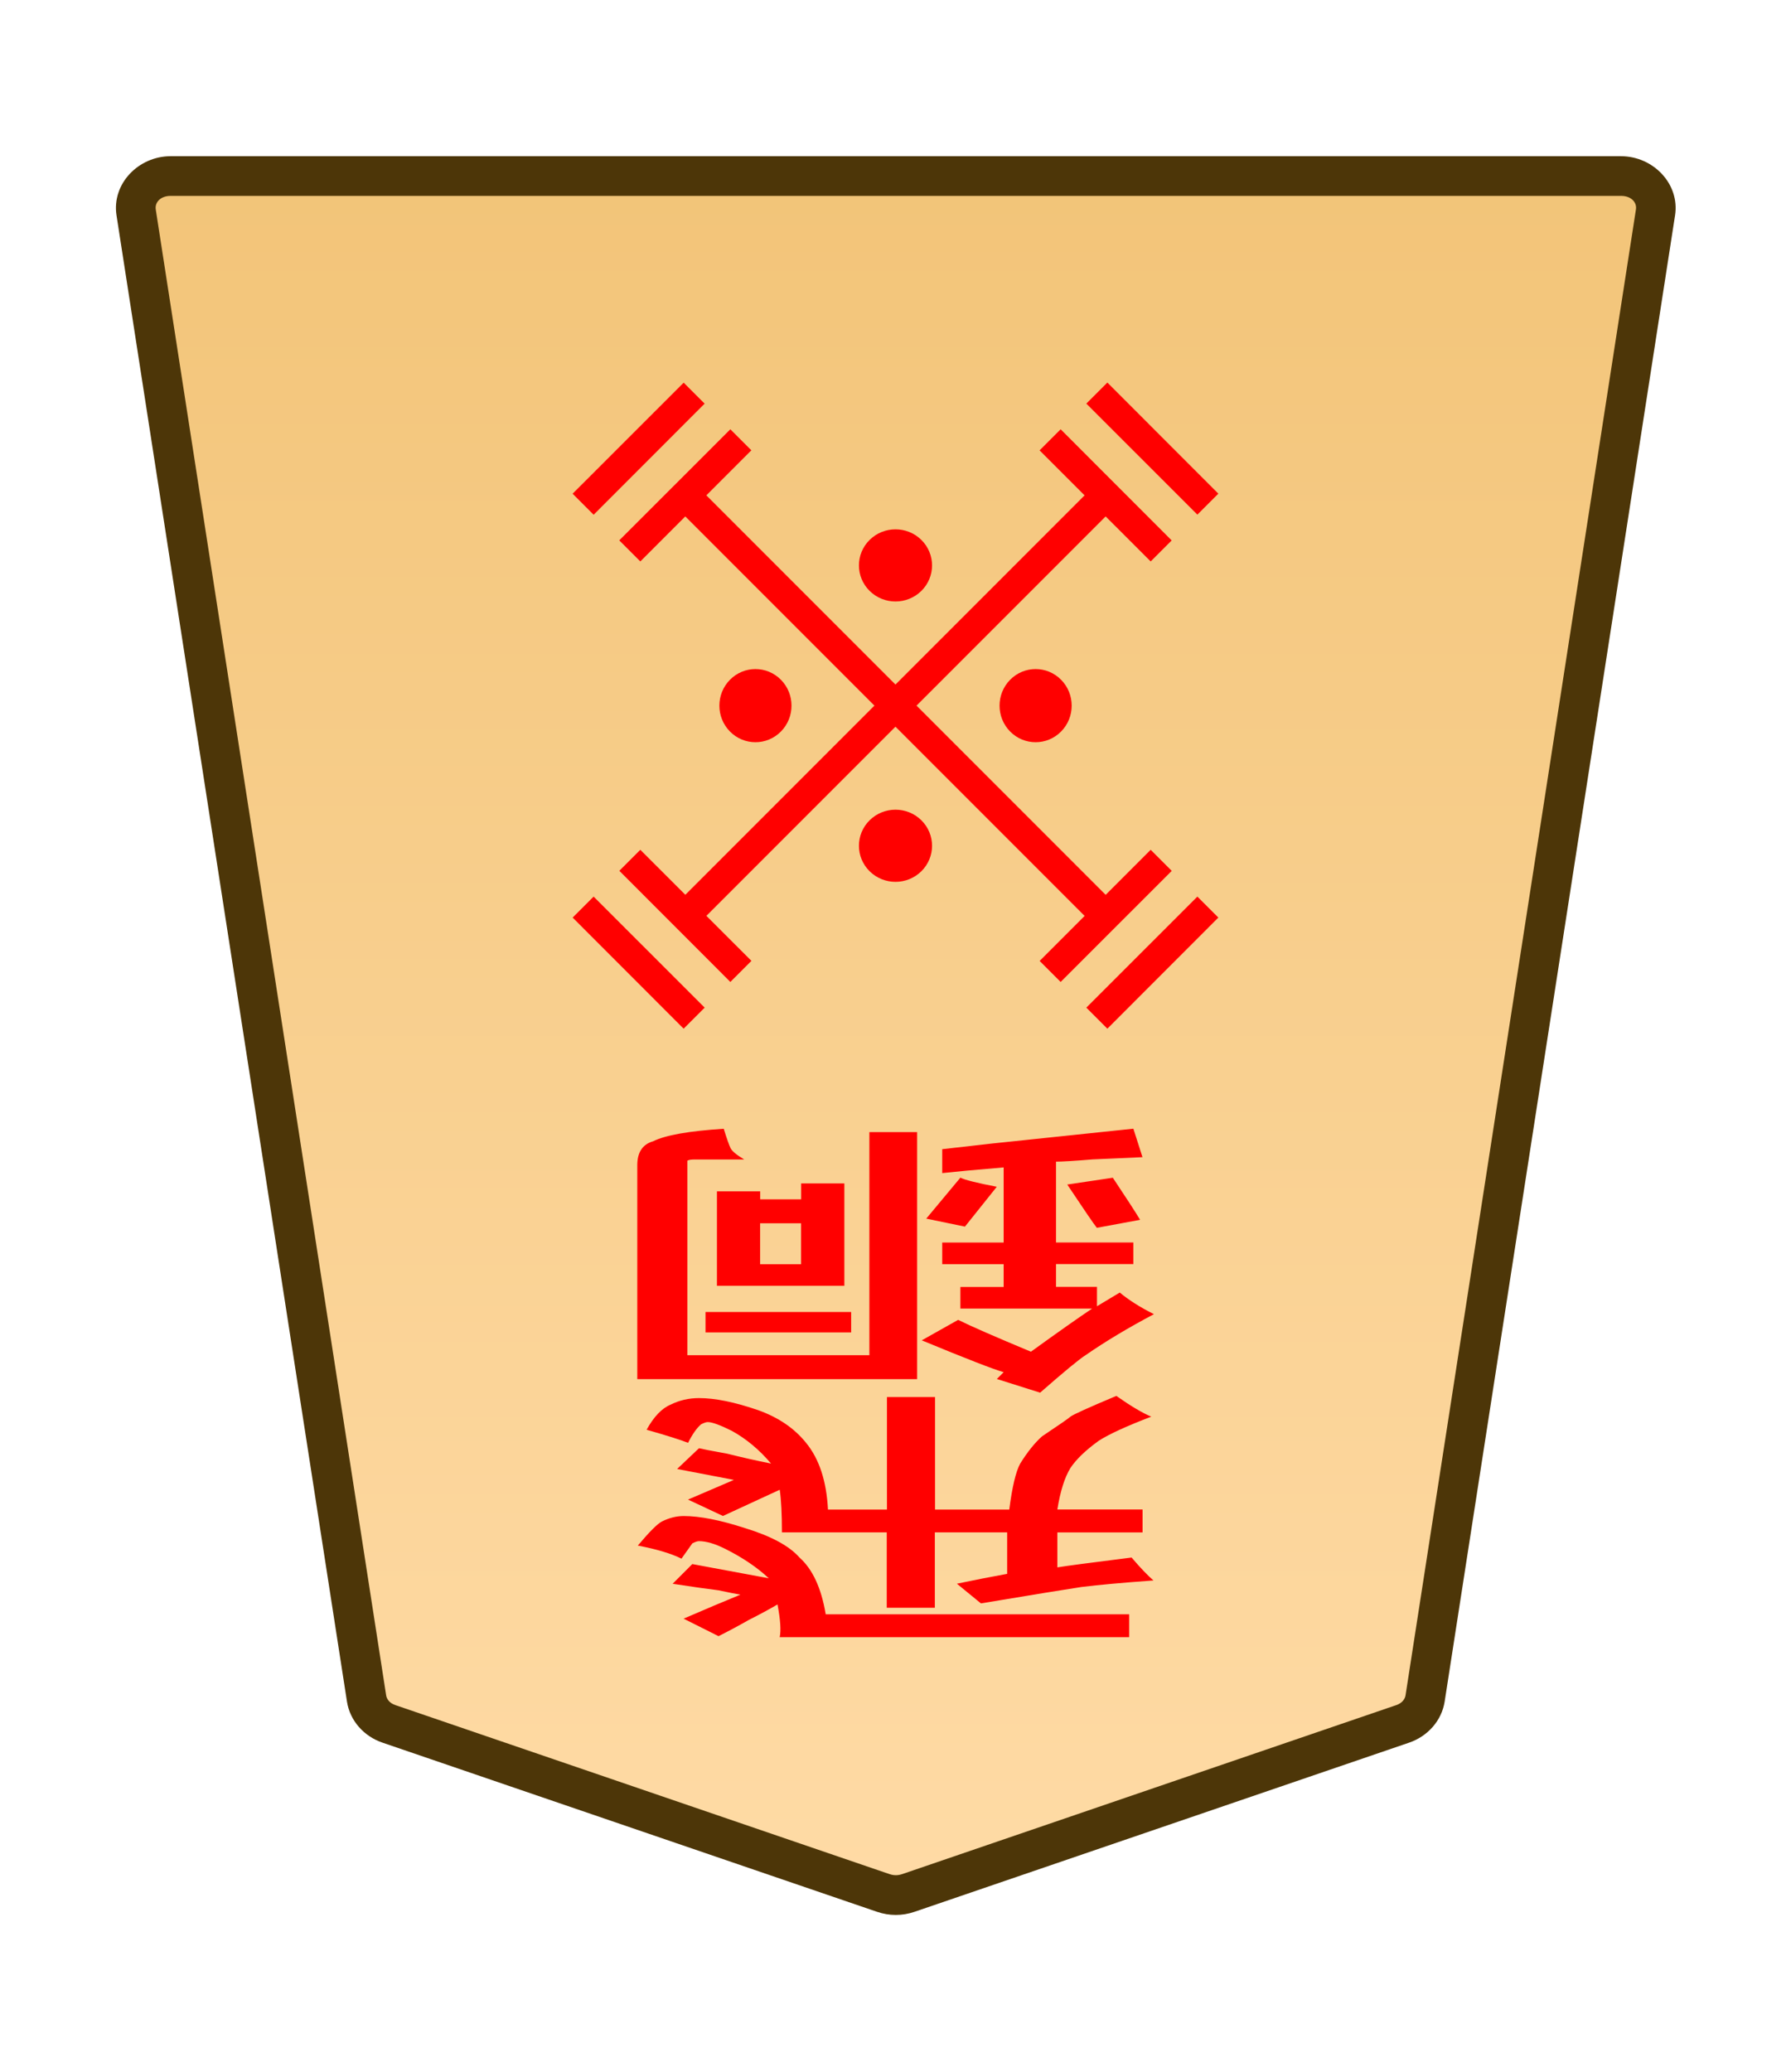 <svg height="31.359mm" viewBox="0 0 27.117 31.359" width="27.117mm" xmlns="http://www.w3.org/2000/svg" xmlns:xlink="http://www.w3.org/1999/xlink"><clipPath id="a"><path d="m0 2834.646h2834.646v-2834.646h-2834.646z" transform="translate(-461.115 -1475.178)"/></clipPath><clipPath id="b"><path d="m0 2834.646h2834.646v-2834.646h-2834.646z" transform="translate(-494.732 -43.851)"/></clipPath><clipPath id="c"><path d="m0 2834.646h2834.646v-2834.646h-2834.646z" transform="translate(-494.732 -43.851)"/></clipPath><clipPath id="d"><path d="m0 2834.646h2834.646v-2834.646h-2834.646z" transform="translate(-494.732 -43.851)"/></clipPath><clipPath id="e"><path d="m0 2834.646h2834.646v-2834.646h-2834.646z" transform="translate(-491.725 -43.851)"/></clipPath><clipPath id="f"><path d="m0 2834.646h2834.646v-2834.646h-2834.646z" transform="translate(-1148.797 -1175.612)"/></clipPath><clipPath id="g"><path d="m0 2834.646h2834.646v-2834.646h-2834.646z" transform="translate(-1148.797 -1175.612)"/></clipPath><clipPath id="h"><path d="m0 2834.646h2834.646v-2834.646h-2834.646z" transform="translate(-1148.797 -1175.612)"/></clipPath><clipPath id="i"><path d="m0 2834.646h2834.646v-2834.646h-2834.646z" transform="translate(-1148.797 -1175.612)"/></clipPath><linearGradient id="j" gradientTransform="matrix(-1 0 0 -1 61.911 164.075)" gradientUnits="userSpaceOnUse" x1="222.318" x2="222.318" y1="231.283" y2="155.882"><stop offset="0" stop-color="#f2c478"/><stop offset="1" stop-color="#ffdba6"/></linearGradient><g transform="translate(-37.117)"><g clip-path="url(#a)" stroke-miterlimit="10" transform="matrix(-.353 0 0 .353 43.004 26.089)"><path d="m0 0-21.223 7.255c-.337.115-.707.115-1.044 0l-21.223-7.255c-.512-.175-.879-.592-.956-1.088l-9.882-63.712c-.128-.823.569-1.559 1.477-1.559h31.106 31.106c.907 0 1.605.736 1.477 1.559l-9.883 63.712c-.076.496-.443.913-.955 1.088" fill="url(#j)"/><path d="m-52.852-67.209c-1.368 0-2.528 1.177-2.316 2.539l9.881 63.713c.129.829.736 1.493 1.521 1.762l21.225 7.256c.517.176 1.075.176 1.592 0h.002l21.223-7.256c.785-.268 1.392-.932 1.52-1.762v-.002l9.883-63.711c.212-1.363-.949-2.539-2.316-2.539h-31.105zm0 1.701h31.107 31.105c.447 0 .681.293.637.576v.002l-9.883 63.713c-.025.161-.152.331-.391.412l-21.223 7.256v-.002c-.157.054-.337.054-.494 0v.002l-21.223-7.256c-.238-.082-.365-.251-.391-.414l-9.883-63.711v-.002c-.044-.284.188-.576.637-.576z" fill="#4d3608"/></g><g fill="#f00"><path d="m51.271 23.191v1.141h-.728v-1.141l-1.587-0q-0-.413-.033-.645l-.86.397-.529-.248.695-.298-.86-.165.331-.314q.066.017.43.083.331.083.661.149-.265-.314-.595-.496-.265-.132-.364-.132-.033-0-.099.033-.099.083-.198.281-.165-.066-.628-.198.165-.298.364-.38.198-.099.43-.099.364 0.0.893.182.463.165.728.496.298.364.331 1.009h.893l0-1.703h.728v1.703l1.124 0q.066-.513.165-.695.165-.265.331-.413.397-.265.43-.298.066-.05.695-.314.331.232.529.314-.562.215-.794.364-.298.215-.43.413-.132.215-.198.628h1.29l-0.0.347h-1.29l-0.0.529q.198-.033 1.124-.149.198.232.331.347-.695.05-1.091.099-.331.05-1.521.248l-.364-.298q.397-.083.761-.149v-.628zm-1.654 1.24h4.597l-0.0.347h-5.292q.033-.149-.033-.496-.198.116-.43.232-.232.132-.463.248l-.529-.265q.232-.099.463-.198.198-.083.397-.165-.099-.017-.331-.066-.265-.033-.695-.099l.298-.298 1.158.215q-.265-.248-.661-.446-.232-.116-.397-.116-.033-0-.099.033 0 0-.165.232-.232-.116-.661-.198.265-.314.364-.364.165-.083.331-.083.364 0.0.926.182.595.182.827.446.298.265.397.86z" stroke-width=".353"/><path d="m51.727 18.564-.586-.121.517-.62q.103.052.551.138zm1.55-.637.689-.103q.31.465.413.637l-.655.121q-.069-.086-.448-.655zm-4.651.586v.62l.62 0v-.62zm1.275-.603v1.55l-1.929 0v-1.43h.655l-0.0.121h.62l0-.241zm.103 1.946-0.0.31h-2.205l0-.31zm.999-2.722v3.738h-4.237v-3.238q0-.293.241-.362.276-.138 1.068-.189.069.224.103.293.034.069.207.172h-.758q-.069 0-.103.017l0.0.034-0 2.911h2.756v-3.376zm2.653 2.67h-1.998l0-.327.655 0.0 0-.345h-.93l0-.327h.93v-1.137q-.62.052-.93.086l-0-.362.758-.086 2.136-.224.138.431q-.345.017-.758.034-.413.034-.551.034l0 1.223h1.171l-0.0.327h-1.171l-0.0.345.62-0.0 0.0.293.345-.207q.207.172.517.327-.586.31-1.034.62-.138.086-.689.568l-.655-.207.103-.103q-.241-.069-1.24-.482l.551-.31q.276.138 1.102.482.62-.448.93-.655z" stroke-width=".353"/><g clip-path="url(#b)" stroke-miterlimit="10" transform="matrix(0 .559 .559 0 45.946 7.631)"><path d="m0 0-3.007 3.007"/><path d="m-.285-.285-3.006 3.008.568.568 3.008-3.006z"/></g><g clip-path="url(#c)" stroke-miterlimit="10" transform="matrix(0 .559 .559 0 53.724 15.409)"><path d="m0 0-3.007 3.007"/><path d="m-.285-.285-3.006 3.008.568.568 3.008-3.006z"/></g><g clip-path="url(#d)" stroke-miterlimit="10" transform="matrix(-.559 0 0 .559 53.724 5.949)"><path d="m0 0-3.007 3.007"/><path d="m-.285-.285-3.006 3.008.568.568 3.008-3.006z"/></g><g clip-path="url(#e)" stroke-miterlimit="10" transform="matrix(0 -.559 -.559 0 47.627 15.409)"><path d="m0 0 3.007 3.007"/><path d="m.285-.285-.57.57 3.008 3.006.568-.568z"/></g><path d="m54.017 7.656-6.364 6.364-.319-.319 6.364-6.364z" stroke-miterlimit="10" stroke-width=".353"/><path d="m54.858 13.18-1.682 1.681-.318-.318 1.681-1.682z" stroke-miterlimit="10" stroke-width=".559"/><path d="m46.812 8.497-.319-.319 1.682-1.681.318.318z" stroke-miterlimit="10" stroke-width=".559"/><path d="m53.176 6.497 1.681 1.682-.318.318-1.682-1.681z" stroke-miterlimit="10" stroke-width=".559"/><path d="m48.494 14.542-.319.319-1.681-1.682.318-.318z" stroke-miterlimit="10" stroke-width=".559"/><path d="m54.017 13.702-.319.319-6.364-6.364.319-.319z" stroke-miterlimit="10" stroke-width=".353"/><path clip-path="url(#f)" d="m0 0c-.423-.423-1.109-.423-1.532 0s-.423 1.109 0 1.532 1.109.423 1.532 0 .423-1.109 0-1.532z" transform="matrix(0 -.511 -.504 0 53.183 10.288)"/><path clip-path="url(#g)" d="m0 0c-.423-.423-1.109-.423-1.532 0s-.423 1.109 0 1.532 1.109.423 1.532 0 .423-1.109 0-1.532z" transform="matrix(0 -.511 -.504 0 48.941 10.288)"/><path clip-path="url(#h)" d="m0 0c-.423-.423-1.109-.423-1.532 0s-.423 1.109 0 1.532 1.109.423 1.532 0 .423-1.109 0-1.532z" transform="matrix(-.511 0 0 .504 50.284 8.171)"/><path clip-path="url(#i)" d="m0 0c-.423-.423-1.109-.423-1.532 0s-.423 1.109 0 1.532 1.109.423 1.532 0 .423-1.109 0-1.532z" transform="matrix(-.511 0 0 .504 50.284 12.414)"/></g></g></svg>